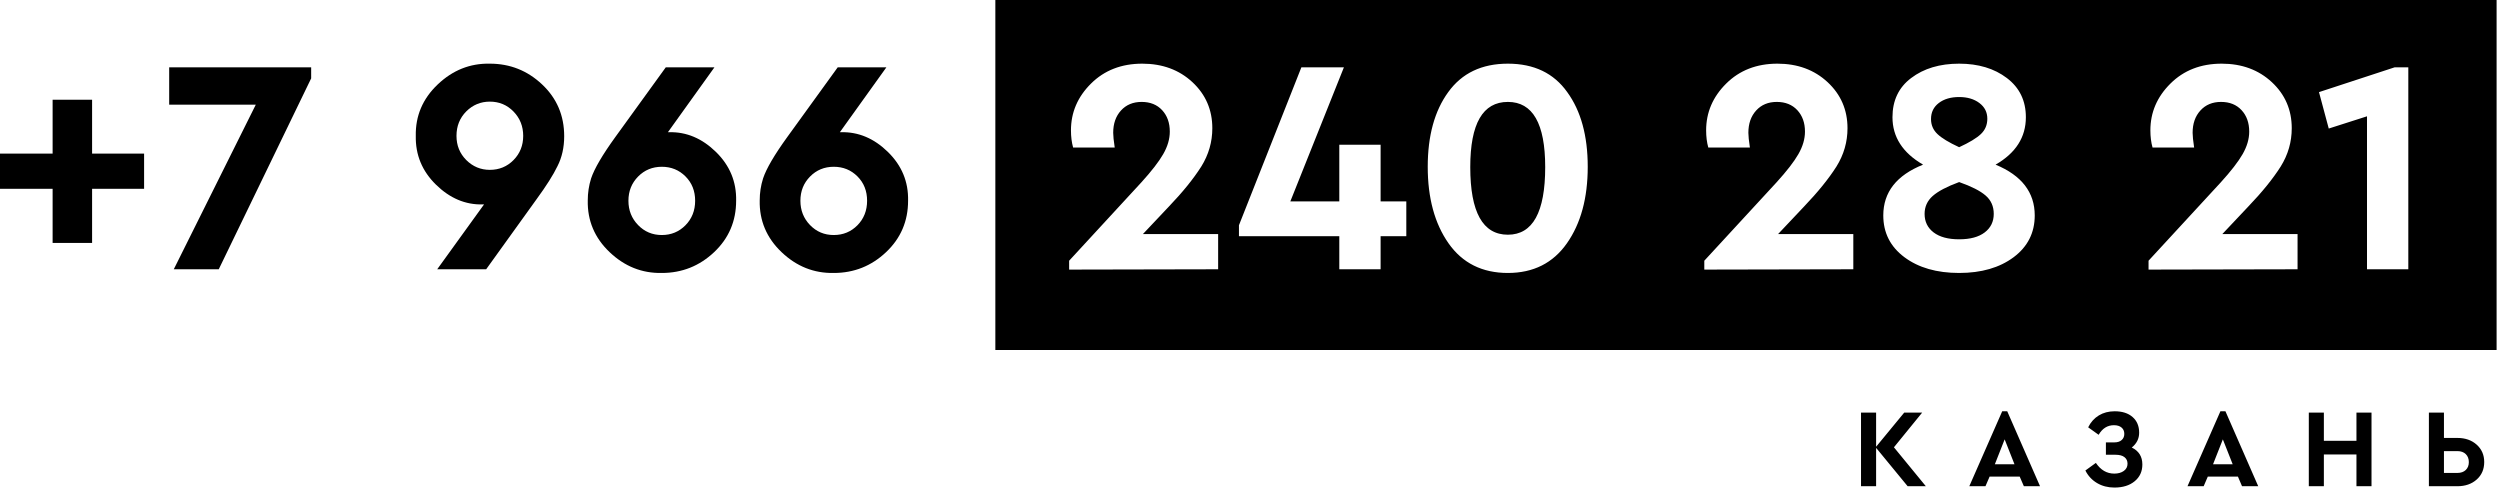 <svg width="86" height="17" viewBox="0 0 86 17" xmlns="http://www.w3.org/2000/svg">
    <path
        d="M1.81 8.358V6.495H0V5.285H1.81V3.432H3.168V5.285H4.957V6.495H3.168V8.358H1.81ZM5.82 2.317H10.704V2.696L7.525 9.263H5.978L8.799 3.601H5.82V2.317ZM19.408 4.685C19.408 5.071 19.331 5.415 19.177 5.716C19.036 6.011 18.794 6.394 18.45 6.864L16.724 9.263H15.04L16.651 7.032H16.598C16.009 7.046 15.475 6.82 14.998 6.353C14.521 5.886 14.29 5.327 14.303 4.674C14.29 3.987 14.54 3.397 15.056 2.906C15.572 2.415 16.17 2.176 16.85 2.19C17.545 2.19 18.145 2.429 18.65 2.906C19.156 3.383 19.408 3.976 19.408 4.685ZM17.666 5.506C17.887 5.281 17.998 5.004 17.998 4.674C17.998 4.345 17.887 4.066 17.666 3.838C17.445 3.61 17.173 3.496 16.85 3.496C16.535 3.496 16.265 3.608 16.04 3.832C15.816 4.057 15.703 4.338 15.703 4.674C15.703 5.004 15.816 5.281 16.04 5.506C16.265 5.73 16.535 5.843 16.85 5.843C17.173 5.843 17.445 5.73 17.666 5.506ZM25.323 6.906C25.323 7.607 25.071 8.197 24.566 8.674C24.06 9.151 23.46 9.39 22.766 9.39C22.085 9.403 21.487 9.165 20.971 8.674C20.455 8.183 20.205 7.59 20.219 6.895C20.219 6.636 20.257 6.383 20.334 6.137C20.447 5.801 20.724 5.327 21.166 4.716L22.902 2.317H24.576L22.976 4.548H23.018C23.615 4.534 24.151 4.76 24.629 5.227C25.106 5.694 25.337 6.253 25.323 6.906V6.906ZM23.581 7.748C23.802 7.523 23.913 7.242 23.913 6.906C23.913 6.569 23.802 6.29 23.581 6.069C23.36 5.848 23.089 5.737 22.766 5.737C22.443 5.737 22.171 5.85 21.95 6.074C21.729 6.299 21.618 6.576 21.618 6.906C21.618 7.235 21.729 7.514 21.95 7.742C22.171 7.97 22.443 8.085 22.766 8.085C23.089 8.085 23.36 7.972 23.581 7.748V7.748ZM31.238 6.906C31.238 7.607 30.986 8.197 30.481 8.674C29.976 9.151 29.376 9.39 28.681 9.39C28 9.403 27.402 9.165 26.886 8.674C26.371 8.183 26.12 7.59 26.134 6.895C26.134 6.636 26.172 6.383 26.25 6.137C26.362 5.801 26.639 5.327 27.081 4.716L28.817 2.317H30.491L28.891 4.548H28.933C29.53 4.534 30.067 4.76 30.544 5.227C31.021 5.694 31.253 6.253 31.238 6.906V6.906ZM29.497 7.748C29.718 7.523 29.828 7.242 29.828 6.906C29.828 6.569 29.718 6.29 29.497 6.069C29.276 5.848 29.004 5.737 28.681 5.737C28.358 5.737 28.086 5.85 27.865 6.074C27.644 6.299 27.534 6.576 27.534 6.906C27.534 7.235 27.644 7.514 27.865 7.742C28.086 7.97 28.358 8.085 28.681 8.085C29.004 8.085 29.276 7.972 29.497 7.748V7.748Z" />
    <path fill-rule="evenodd" clip-rule="evenodd"
        d="M34.24 0H85.883V12.039H34.24V0ZM39.315 8.053H41.904V9.263L36.778 9.274V8.969L39.262 6.274C39.613 5.888 39.864 5.564 40.015 5.301C40.166 5.038 40.241 4.78 40.241 4.527C40.241 4.225 40.153 3.98 39.978 3.79C39.802 3.601 39.567 3.506 39.273 3.506C38.978 3.506 38.741 3.604 38.562 3.801C38.383 3.997 38.294 4.253 38.294 4.569C38.294 4.674 38.311 4.843 38.346 5.074H36.915C36.866 4.899 36.841 4.702 36.841 4.485C36.841 3.867 37.071 3.331 37.531 2.875C37.99 2.419 38.578 2.19 39.294 2.19C39.988 2.19 40.564 2.403 41.02 2.827C41.476 3.252 41.704 3.78 41.704 4.411C41.704 4.881 41.578 5.32 41.325 5.727C41.058 6.148 40.687 6.607 40.209 7.106L39.315 8.053L39.315 8.053ZM48.377 6.927V8.126H47.493V9.263H46.072V8.126H42.62V7.748L44.767 2.317H46.23L44.388 6.927H46.072V4.979H47.493V6.927H48.377ZM49.114 5.737C49.114 4.671 49.349 3.815 49.819 3.169C50.289 2.517 50.973 2.19 51.871 2.19C52.769 2.19 53.45 2.517 53.913 3.169C54.383 3.815 54.618 4.671 54.618 5.737C54.618 6.811 54.38 7.688 53.902 8.369C53.425 9.049 52.748 9.39 51.871 9.39C50.987 9.39 50.306 9.049 49.829 8.369C49.352 7.688 49.114 6.811 49.114 5.737ZM53.155 5.748C53.155 4.253 52.727 3.506 51.871 3.506C51.008 3.506 50.577 4.253 50.577 5.748C50.577 7.299 51.008 8.074 51.871 8.074C52.727 8.074 53.155 7.299 53.155 5.748ZM61.165 8.053H63.754V9.263L58.628 9.274V8.969L61.112 6.274C61.463 5.888 61.714 5.564 61.865 5.301C62.016 5.038 62.091 4.78 62.091 4.527C62.091 4.225 62.003 3.98 61.828 3.79C61.652 3.601 61.417 3.506 61.122 3.506C60.828 3.506 60.591 3.604 60.412 3.801C60.233 3.997 60.144 4.253 60.144 4.569C60.144 4.674 60.161 4.843 60.196 5.074H58.765C58.716 4.899 58.691 4.702 58.691 4.485C58.691 3.867 58.921 3.331 59.381 2.875C59.84 2.419 60.428 2.19 61.144 2.19C61.838 2.19 62.414 2.403 62.87 2.827C63.326 3.252 63.554 3.78 63.554 4.411C63.554 4.881 63.428 5.32 63.175 5.727C62.908 6.148 62.536 6.607 62.059 7.106L61.165 8.053V8.053ZM69.995 7.411C69.995 8.007 69.753 8.486 69.269 8.848C68.785 9.209 68.16 9.39 67.395 9.39C66.624 9.39 65.996 9.209 65.512 8.848C65.027 8.486 64.785 8.007 64.785 7.411C64.785 6.611 65.241 6.029 66.154 5.664C65.452 5.257 65.101 4.713 65.101 4.032C65.101 3.457 65.315 3.008 65.743 2.685C66.178 2.355 66.729 2.19 67.395 2.19C68.055 2.19 68.603 2.355 69.037 2.685C69.472 3.015 69.69 3.464 69.69 4.032C69.69 4.72 69.343 5.264 68.648 5.664C69.546 6.035 69.995 6.618 69.995 7.411ZM66.427 4.095C66.427 4.299 66.501 4.471 66.648 4.611C66.796 4.752 67.044 4.902 67.395 5.064C67.746 4.902 67.995 4.752 68.143 4.611C68.29 4.471 68.364 4.295 68.364 4.085C68.364 3.86 68.273 3.68 68.09 3.543C67.908 3.406 67.676 3.338 67.395 3.338C67.108 3.338 66.874 3.406 66.695 3.543C66.516 3.68 66.427 3.864 66.427 4.095ZM68.585 7.358C68.585 7.098 68.492 6.888 68.306 6.727C68.12 6.565 67.816 6.411 67.395 6.263C66.974 6.418 66.671 6.578 66.485 6.742C66.299 6.907 66.206 7.113 66.206 7.358C66.206 7.625 66.309 7.837 66.516 7.995C66.724 8.153 67.016 8.232 67.395 8.232C67.774 8.232 68.067 8.153 68.274 7.995C68.481 7.837 68.585 7.625 68.585 7.358ZM76.447 8.053H79.036V9.263L73.91 9.274V8.968L76.394 6.274C76.745 5.888 76.996 5.564 77.147 5.301C77.298 5.037 77.373 4.78 77.373 4.527C77.373 4.225 77.285 3.979 77.11 3.79C76.935 3.601 76.7 3.506 76.405 3.506C76.11 3.506 75.873 3.604 75.694 3.801C75.515 3.997 75.426 4.253 75.426 4.569C75.426 4.674 75.443 4.843 75.478 5.074H74.047C73.998 4.899 73.973 4.702 73.973 4.485C73.973 3.867 74.203 3.331 74.663 2.875C75.123 2.418 75.71 2.19 76.426 2.19C77.121 2.19 77.696 2.403 78.152 2.827C78.608 3.252 78.836 3.78 78.836 4.411C78.836 4.881 78.71 5.32 78.457 5.727C78.19 6.148 77.819 6.607 77.341 7.105L76.447 8.053L76.447 8.053ZM82.372 2.317H82.846V9.263H81.425V4.001L80.109 4.422L79.773 3.169L82.373 2.317H82.372Z" />
    <path
        d="M66.249 16.726H65.623L64.538 15.406V16.726H64.019V14.194H64.538V15.368L65.505 14.194H66.122L65.151 15.387L66.249 16.726ZM69.621 16.726L69.478 16.396H68.442L68.3 16.726H67.744L68.876 14.148H69.049L70.177 16.726H69.621H69.621ZM69.298 15.97L68.96 15.114L68.623 15.97H69.298ZM73.697 15.978C73.697 16.216 73.61 16.408 73.435 16.553C73.26 16.699 73.026 16.772 72.734 16.772C72.512 16.772 72.313 16.72 72.138 16.617C71.963 16.513 71.829 16.369 71.737 16.185L72.098 15.924C72.264 16.17 72.475 16.292 72.731 16.292C72.864 16.292 72.973 16.262 73.059 16.2C73.144 16.139 73.187 16.056 73.187 15.951C73.187 15.856 73.152 15.781 73.082 15.726C73.011 15.671 72.91 15.644 72.777 15.644H72.443V15.218H72.738C72.843 15.218 72.926 15.191 72.986 15.137C73.046 15.084 73.076 15.013 73.076 14.926C73.076 14.834 73.045 14.761 72.982 14.708C72.919 14.654 72.832 14.627 72.719 14.627C72.497 14.627 72.321 14.737 72.193 14.957L71.833 14.7C71.92 14.523 72.042 14.387 72.199 14.291C72.356 14.195 72.539 14.148 72.746 14.148C73.004 14.148 73.209 14.213 73.36 14.345C73.511 14.477 73.587 14.656 73.587 14.884C73.587 15.089 73.502 15.259 73.333 15.395C73.576 15.512 73.697 15.707 73.697 15.978V15.978ZM77.126 16.726L76.985 16.396H75.948L75.806 16.726H75.25L76.382 14.148H76.555L77.683 16.726H77.127H77.126ZM76.804 15.97L76.466 15.114L76.129 15.97H76.804ZM79.423 16.726V14.194H79.941V15.164H81.062V14.194H81.58V16.726H81.062V15.633H79.941V16.726H79.423ZM83.554 16.726V14.194H84.072V15.065H84.533C84.804 15.065 85.026 15.142 85.198 15.297C85.371 15.452 85.457 15.651 85.457 15.893C85.457 16.142 85.371 16.342 85.198 16.496C85.026 16.649 84.804 16.726 84.533 16.726H83.554H83.554ZM84.072 16.269H84.533C84.655 16.269 84.752 16.235 84.822 16.168C84.893 16.1 84.928 16.01 84.928 15.897C84.928 15.782 84.893 15.69 84.822 15.621C84.752 15.552 84.655 15.518 84.533 15.518H84.072V16.269Z" />
</svg>